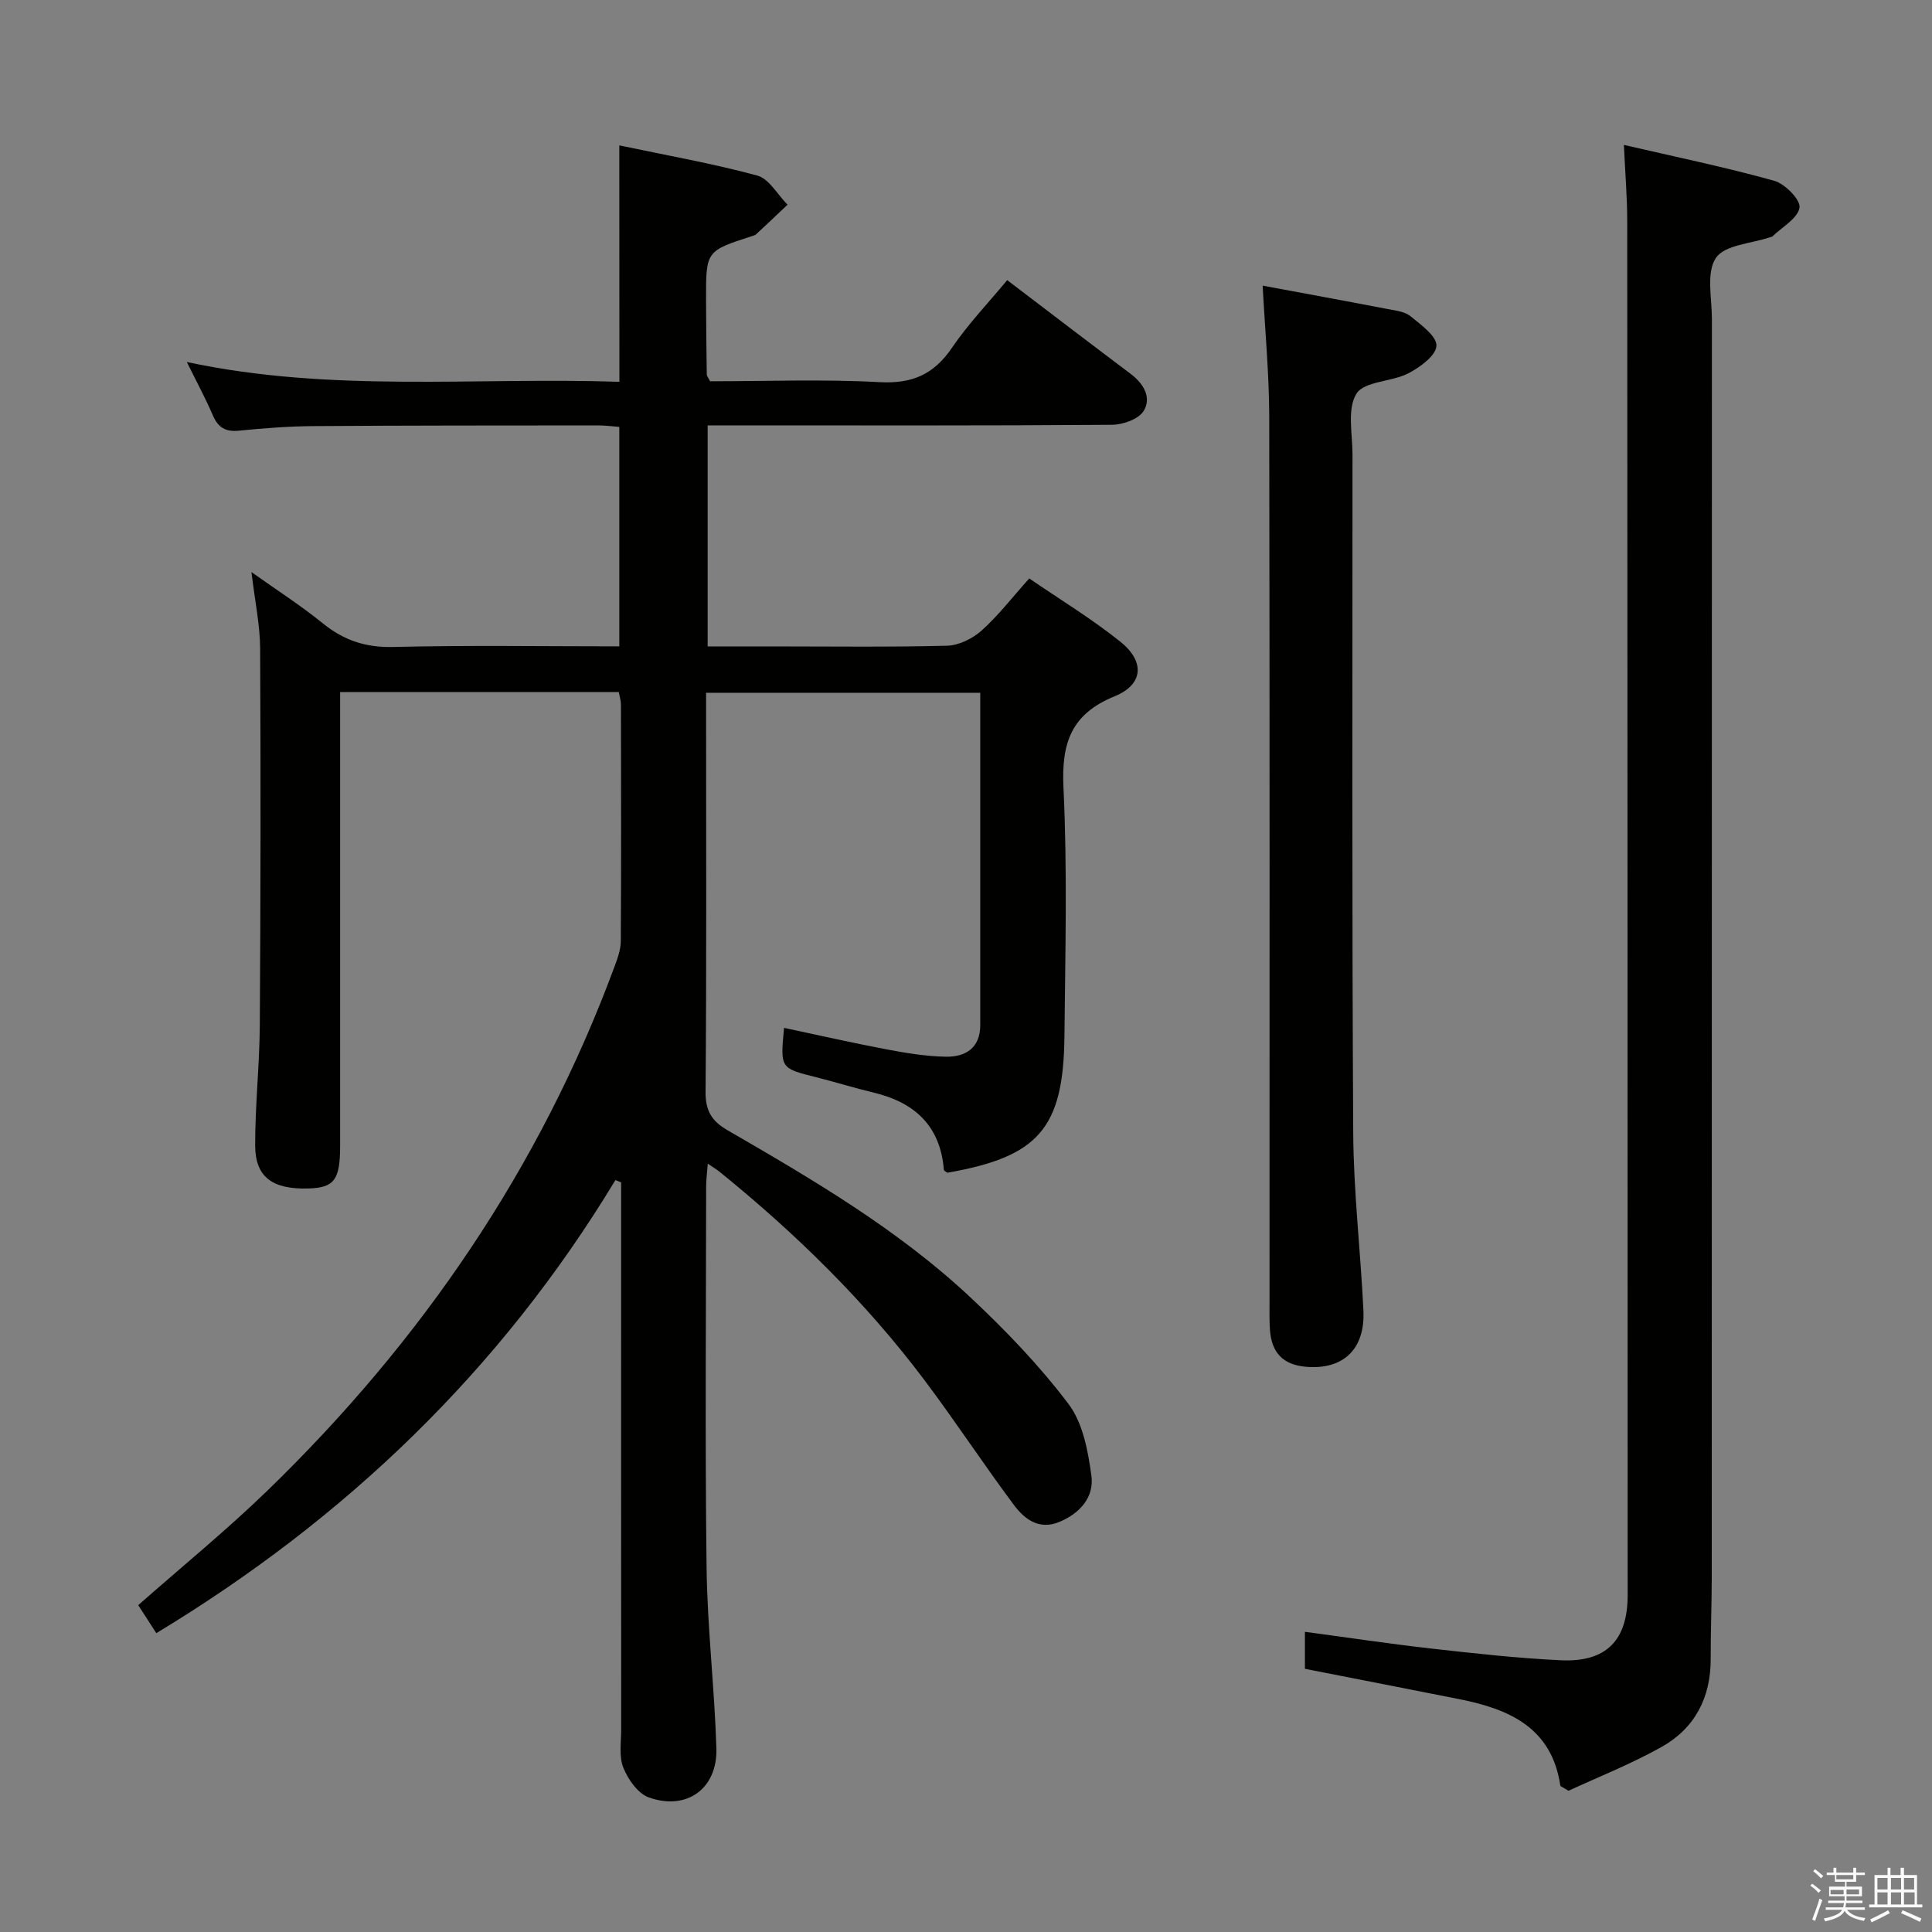 <svg enable-background="new 0 0 400 400" viewBox="0 0 400 400" xmlns="http://www.w3.org/2000/svg"><rect x="0" y="0" width="400" height="400" fill="#808080" stroke="none"/><path d="m374.8 390.4.4-.4c.7.5 1.3 1 1.8 1.4l-.5.5c-.5-.6-1.1-1.1-1.7-1.5zm1 7.3-.6-.3c.5-1.4 1.1-2.8 1.5-4.3.2.1.4.2.6.3-.5 1.3-1 2.8-1.5 4.3zm-.4-10.3.4-.4c.4.3 1 .8 1.7 1.4l-.5.5c-.4-.5-1-1-1.6-1.5zm2.5.3h1.7v-1h.6v1h3.5v-1h.6v1h1.8v.5h-1.8v1.4h-2v1h3.2v2h-3.2v.9h3.3v.5h-3.4c0 .3-.1.6-.1.9h4v.5h-3.7c.7.9 1.9 1.5 3.8 1.7-.1.2-.2.4-.3.6-2.1-.4-3.5-1.1-4-2.1-.4 1-1.8 1.7-4 2.2-.1-.2-.2-.4-.3-.6 2.1-.4 3.4-1 3.8-1.8h-3.4v-.5h3.6c.1-.3.1-.6.2-.9h-3.3v-.5h3.4c0-.3 0-.6 0-.9h-3.2v-2h3.3v-1h-2.1v-1.4h-1.7v-.5zm1.1 3.5v1h2.7c0-.3 0-.4 0-.4 0-.1 0-.2 0-.2 0-.1 0-.2 0-.3h-2.7zm1.2-3v.9h3.5v-.9zm4.7 3h-2.6v.6.4h2.6z" fill="#fafafb"/><path d="m393.6 386.7h.6v1.5h2.7v6.1h1.1v.6h-11v-.6h1.1v-6.1h2.7v-1.5h.6v1.5h2.1v-1.5zm-2.7 8.8.4.6c-1.2.6-2.5 1.3-3.8 1.9-.1-.2-.2-.4-.3-.6 1.2-.6 2.5-1.2 3.7-1.9zm-2.2-6.7v2.4h2.1v-2.4zm0 3v2.5h2.1v-2.5zm2.8-3v2.4h2.1v-2.4zm0 3v2.5h2.1v-2.5zm6 6.1c-1.4-.7-2.7-1.3-3.9-1.8l.3-.6c1.5.6 2.7 1.2 3.9 1.7zm-1.2-9.1h-2.1v2.4h2.1zm-2.1 3v2.5h2.2v-2.5z" fill="#fafafb"/><g fill="#010100"><path d="m128.22 30.1c9.85 2.08 19.32 3.74 28.57 6.25 2.45.67 4.19 3.95 6.26 6.03-2.16 2.05-4.32 4.1-6.5 6.12-.23.21-.59.3-.91.4-9.47 3.06-9.48 3.06-9.46 13.16.01 5.16.08 10.33.15 15.49 0 .29.27.57.69 1.39 11.52 0 23.33-.46 35.08.18 6.74.37 11.23-1.59 14.98-7.1 3.35-4.93 7.53-9.29 11.45-14.02 8.57 6.52 17.03 12.99 25.54 19.39 2.7 2.03 4.4 4.9 2.72 7.68-1.04 1.71-4.31 2.87-6.59 2.88-26 .2-51.99.12-77.99.12-1.79 0-3.59 0-5.7 0v45.76h13.07c12.17 0 24.34.17 36.49-.14 2.44-.06 5.29-1.47 7.16-3.14 3.44-3.08 6.3-6.81 9.86-10.79 6.44 4.41 12.97 8.37 18.87 13.1 5.12 4.1 4.78 8.86-1.17 11.29-9.04 3.69-11.05 9.68-10.61 18.91.82 17.13.37 34.32.2 51.48-.19 19.08-5.38 24.97-24.23 28.26-.26-.2-.71-.38-.73-.6-.73-9.07-6.01-13.94-14.51-15.98-4.03-.97-7.99-2.2-12-3.21-7.37-1.85-7.37-1.82-6.58-10.2 7.09 1.5 14.1 3.1 21.17 4.44 4.07.77 8.21 1.46 12.33 1.53 4.06.07 7.12-1.79 7.12-6.54 0-22.81 0-45.63 0-68.81-18.79 0-37.36 0-56.76 0v5.16c0 25.83.1 51.66-.11 77.49-.03 3.91 1.3 6.04 4.51 7.9 17.72 10.25 35.42 20.63 50.44 34.73 7.25 6.81 14.23 14.07 20.2 21.98 2.97 3.93 4.03 9.7 4.73 14.81.61 4.43-2.32 7.79-6.59 9.58-4.24 1.78-7.25-.55-9.45-3.49-6.36-8.53-12.2-17.45-18.6-25.95-12.18-16.18-26.56-30.25-42.27-42.98-.62-.5-1.31-.92-2.51-1.74-.14 1.9-.34 3.3-.34 4.69-.02 26.33-.24 52.66.09 78.99.16 12.46 1.65 24.89 2.03 37.35.26 8.36-6.14 13-14.01 10.18-2.25-.81-4.29-3.74-5.26-6.16-.93-2.32-.44-5.25-.44-7.92-.02-36-.01-71.99-.01-107.99 0-1.75 0-3.51 0-5.26-.39-.16-.79-.32-1.18-.48-23.75 39.28-55.78 70.07-95.06 93.81-1.31-2.02-2.54-3.94-3.74-5.8 9.14-8.06 18.29-15.52 26.74-23.71 31.86-30.89 56.41-66.71 71.87-108.5.63-1.69 1.29-3.51 1.3-5.27.1-16.33.06-32.66.03-48.99 0-.8-.27-1.59-.45-2.58-19.1 0-38.04 0-57.69 0v5.97c0 29.33.01 58.66 0 87.99 0 7.04-1.22 8.65-6.53 8.82-7.45.23-11.04-2.33-11.06-8.89-.02-8.3.9-16.6.96-24.91.17-25.99.2-51.99.07-77.99-.03-4.93-1.09-9.85-1.8-15.83 5.33 3.79 10.26 6.95 14.78 10.62 4.34 3.51 8.86 5.03 14.57 4.89 15.47-.38 30.95-.13 46.81-.13 0-15.27 0-30.17 0-45.44-1.51-.11-2.94-.3-4.37-.3-19.66.02-39.33 0-58.99.14-5.15.04-10.31.44-15.43.95-2.77.27-4.29-.67-5.37-3.19-1.5-3.51-3.33-6.87-5.38-11.03 29.97 6.41 59.69 3.1 89.56 4.1-.02-16.29-.02-32.03-.02-48.95z"/><path d="m324.74 370.76c-1.42-.87-1.67-.94-1.69-1.05-1.78-12.08-10.64-15.88-20.98-17.93-10.54-2.09-21.09-4.15-31.9-6.27 0-2.28 0-4.7 0-7.66 8.91 1.19 17.54 2.49 26.21 3.47 8.91 1 17.84 2 26.79 2.42 9.41.44 13.82-4.14 13.82-13.49-.01-94.81-.03-189.62-.09-284.44 0-4.93-.42-9.87-.69-15.81 10.64 2.47 20.98 4.6 31.13 7.43 2.23.62 5.5 3.98 5.23 5.56-.38 2.24-3.59 4-5.61 5.96-.11.1-.31.1-.47.16-3.89 1.33-9.41 1.57-11.23 4.29-2.04 3.03-.83 8.32-.83 12.63-.02 86.81-.01 173.63-.03 260.44 0 5.66-.24 11.33-.22 16.99.03 8.02-3.3 14.37-10.17 18.23-6.42 3.59-13.33 6.31-19.27 9.07z"/><path d="m261.42 59.14c8.69 1.62 17.31 3.19 25.91 4.85 1.62.31 3.51.51 4.7 1.48 2.16 1.77 5.45 4.13 5.37 6.12-.09 2.02-3.39 4.45-5.81 5.7-3.48 1.79-9.13 1.62-10.75 4.22-1.97 3.15-.82 8.32-.82 12.62-.01 46.79-.12 93.58.15 140.36.07 12.27 1.52 24.54 2.11 36.81.39 8.03-4.17 12.33-11.86 11.68-4.72-.4-7.15-2.84-7.49-7.65-.13-1.82-.09-3.66-.09-5.49 0-61.27.05-122.55-.06-183.82-.03-8.76-.87-17.52-1.36-26.88z"/></g></svg>